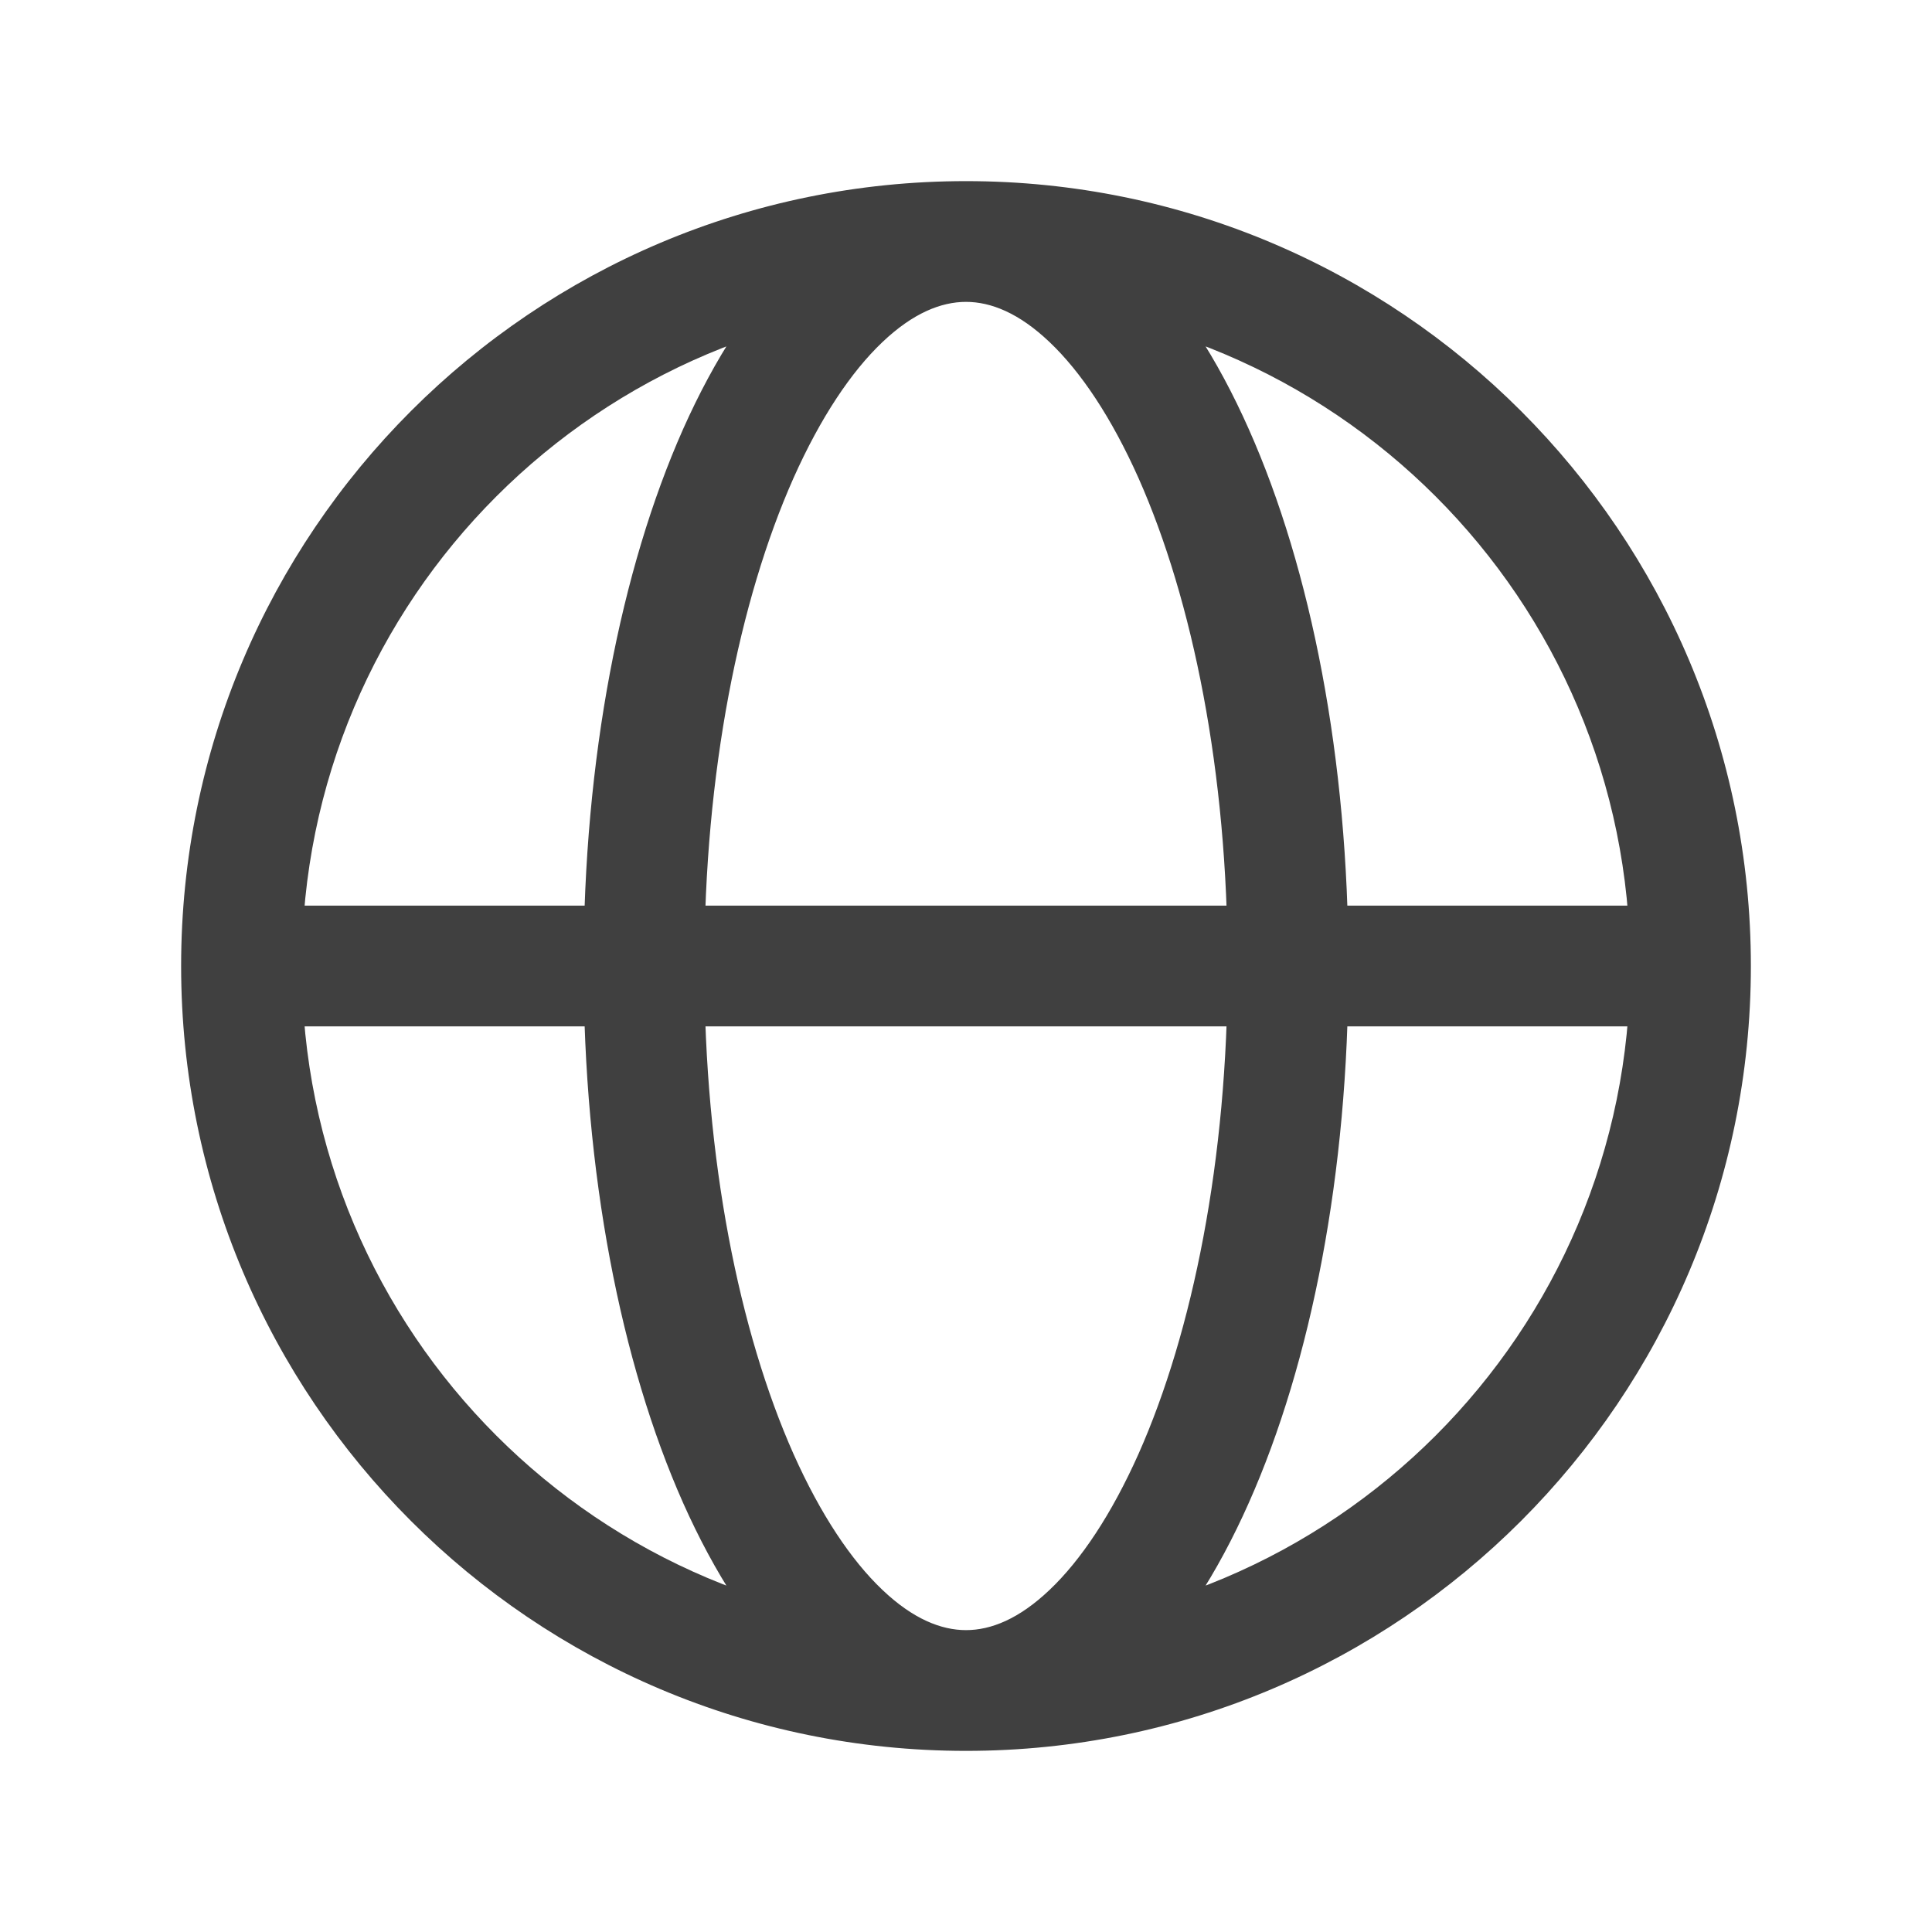 <svg width="16" height="16" viewBox="0 0 16 16" fill="none" xmlns="http://www.w3.org/2000/svg">
<path d="M2 8.5H14V7.5H2V8.5ZM8 13.5C4.962 13.5 2.5 11.038 2.5 8H1.5C1.5 11.59 4.41 14.5 8 14.5V13.5ZM2.5 8C2.5 4.962 4.962 2.5 8 2.5V1.5C4.41 1.5 1.5 4.41 1.5 8H2.5ZM8 2.5C11.038 2.5 13.5 4.962 13.5 8H14.5C14.5 4.41 11.59 1.5 8 1.5V2.5ZM13.5 8C13.5 11.038 11.038 13.5 8 13.5V14.5C11.59 14.5 14.5 11.59 14.5 8H13.5ZM8 13.5C7.795 13.5 7.561 13.408 7.307 13.166C7.05 12.922 6.796 12.544 6.571 12.04C6.123 11.031 5.833 9.604 5.833 8H4.833C4.833 9.71 5.14 11.282 5.657 12.446C5.916 13.027 6.236 13.528 6.617 13.891C7.001 14.256 7.469 14.5 8 14.5V13.5ZM5.833 8C5.833 6.396 6.123 4.969 6.571 3.96C6.796 3.456 7.05 3.078 7.307 2.834C7.561 2.592 7.795 2.5 8 2.5V1.5C7.469 1.5 7.001 1.744 6.617 2.109C6.236 2.472 5.916 2.973 5.657 3.554C5.14 4.718 4.833 6.29 4.833 8H5.833ZM8 2.5C8.206 2.5 8.439 2.592 8.693 2.834C8.95 3.078 9.204 3.456 9.429 3.96C9.877 4.969 10.167 6.396 10.167 8H11.167C11.167 6.29 10.86 4.718 10.342 3.554C10.084 2.973 9.764 2.472 9.383 2.109C8.999 1.744 8.531 1.5 8 1.5V2.5ZM10.167 8C10.167 9.604 9.877 11.031 9.429 12.04C9.204 12.544 8.95 12.922 8.693 13.166C8.439 13.408 8.206 13.5 8 13.5V14.5C8.531 14.5 8.999 14.256 9.383 13.891C9.764 13.528 10.084 13.027 10.342 12.446C10.86 11.282 11.167 9.71 11.167 8H10.167Z" fill="#404040"/>
</svg>
